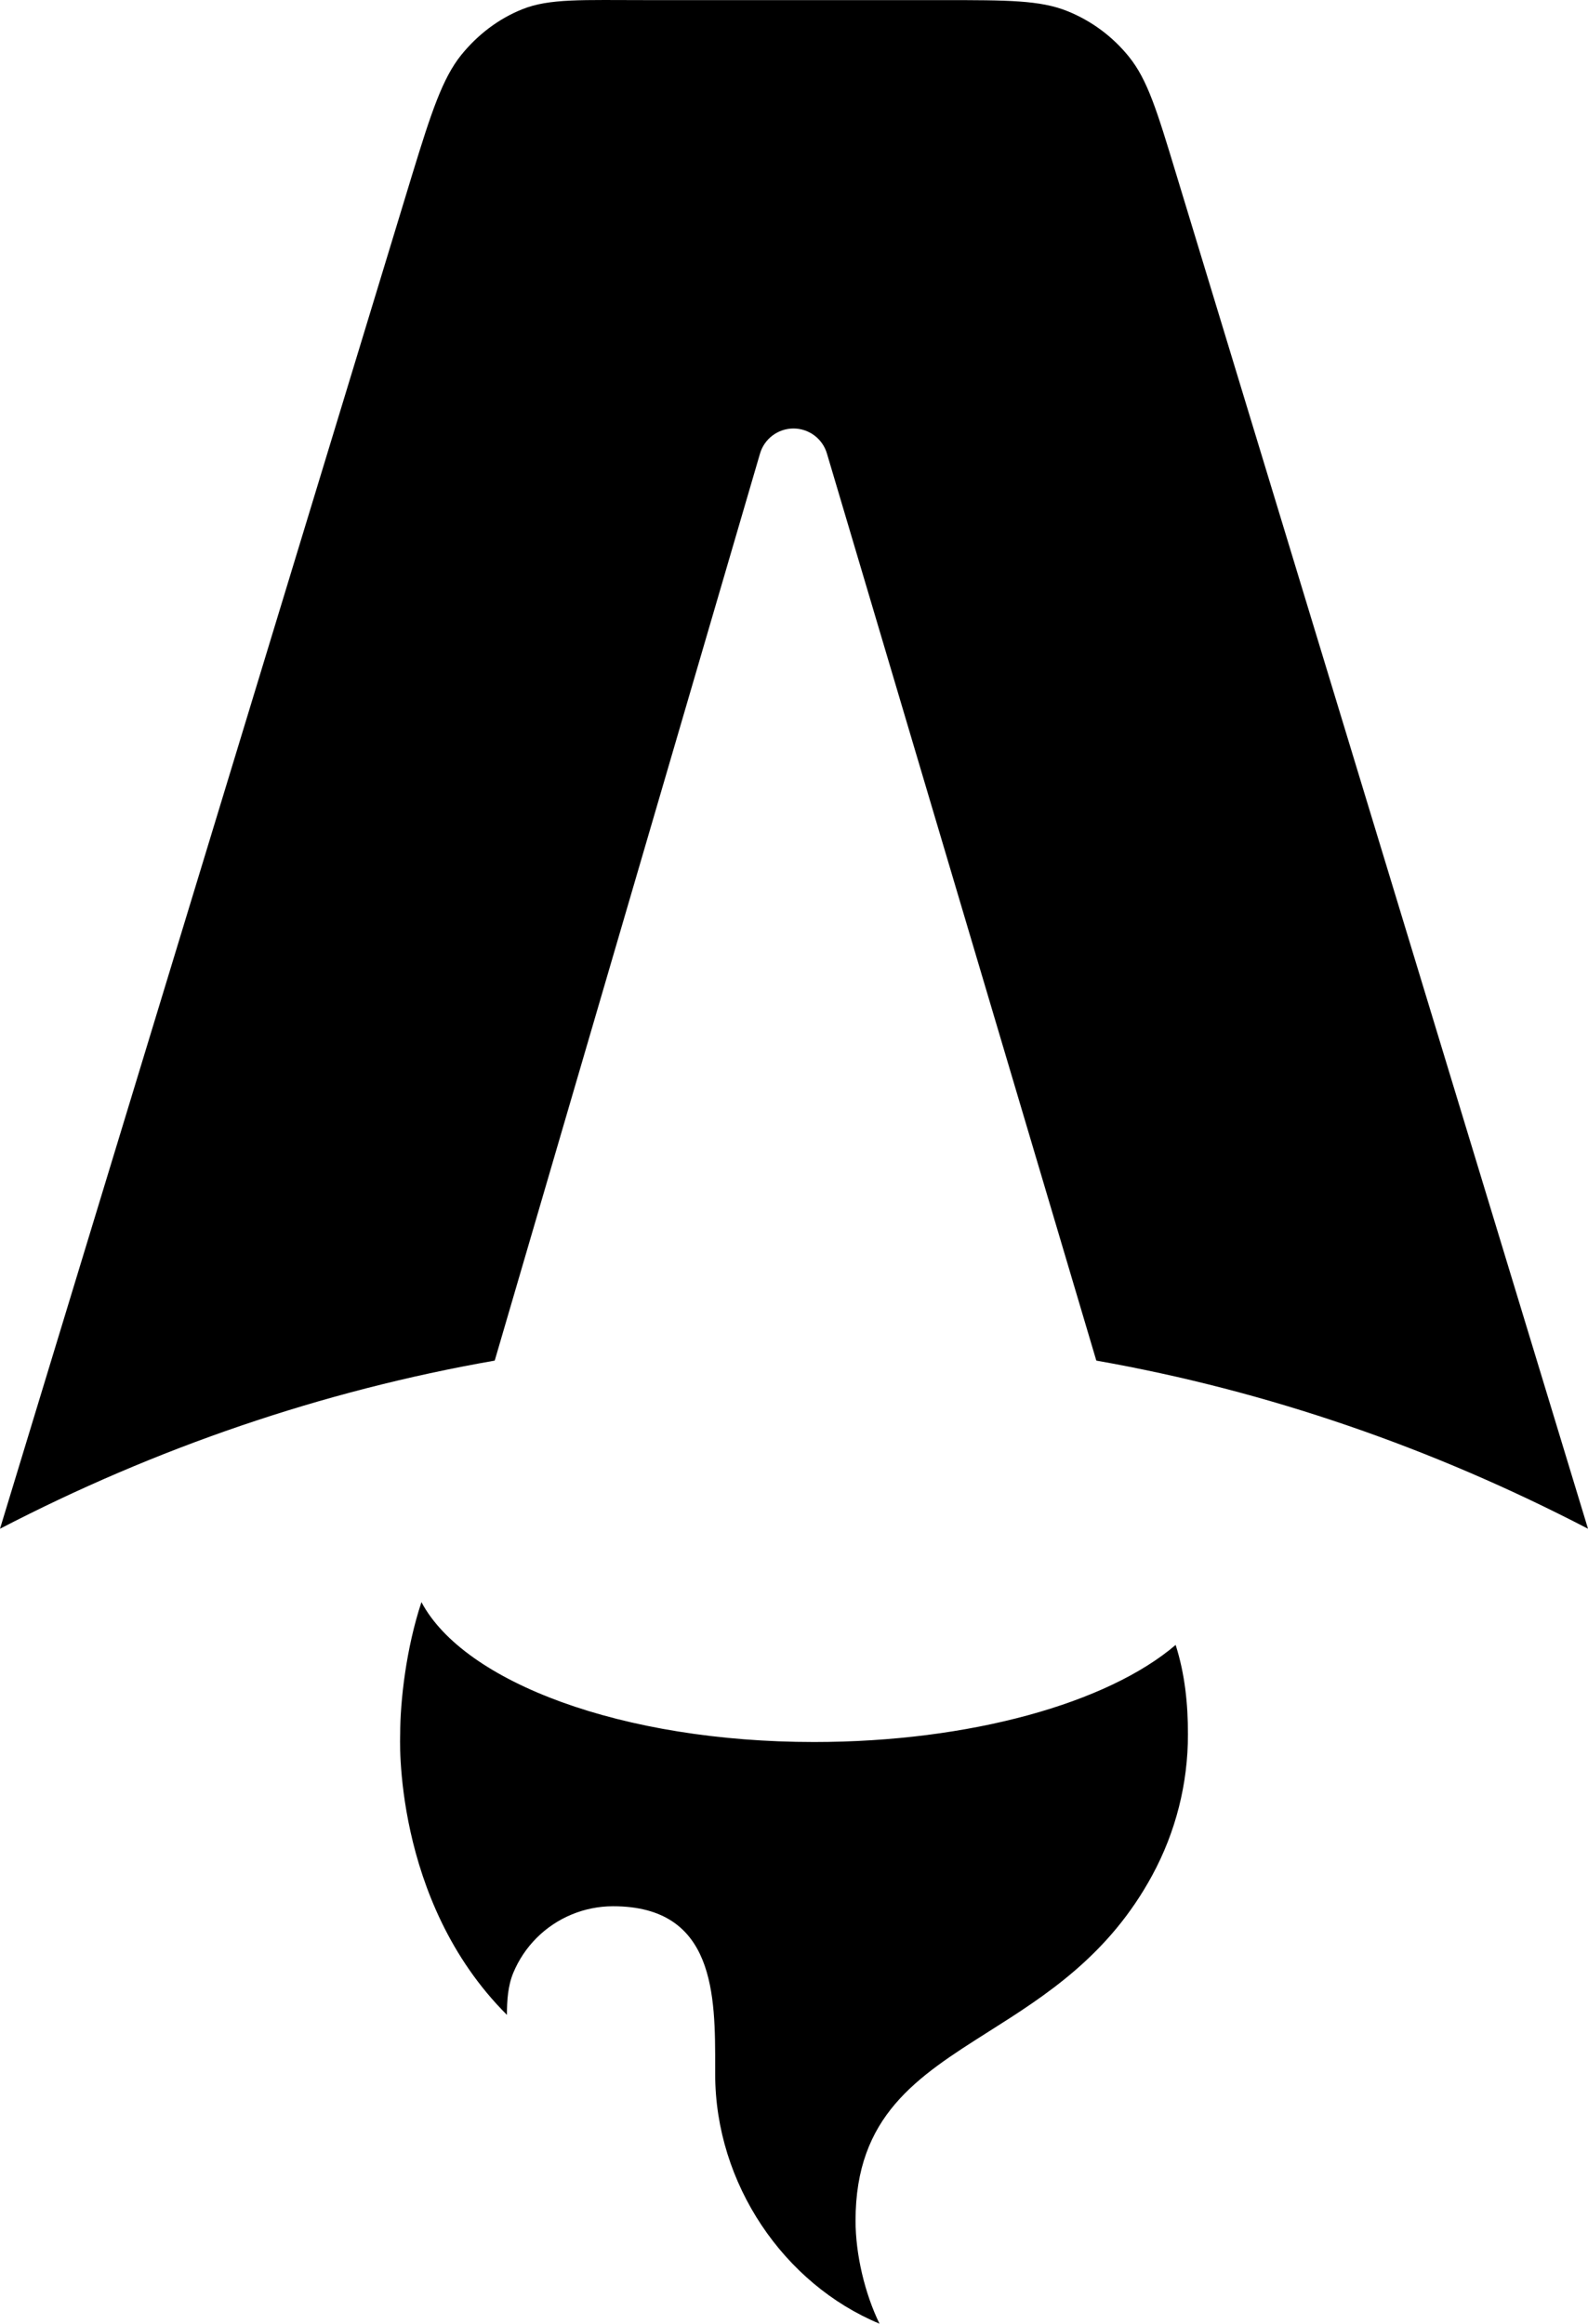 <svg width="82" height="120" viewBox="0 0 82 120" fill="none" xmlns="http://www.w3.org/2000/svg">
<g id="Group 1321315412">
<path id="Vector" d="M58.303 2.94C59.259 4.128 59.747 5.731 60.718 8.933L82 78.947C74.007 74.792 65.481 71.826 56.611 70.264L42.702 23.426C42.593 23.051 42.365 22.722 42.053 22.488C41.74 22.254 41.361 22.128 40.971 22.128C40.581 22.129 40.202 22.256 39.89 22.491C39.578 22.725 39.351 23.055 39.243 23.43L25.546 70.264C16.638 71.82 8.028 74.778 0 78.947L21.288 9.005C22.267 5.806 22.856 4.035 23.811 2.847C24.656 1.802 25.72 0.981 26.965 0.479C28.374 -0.087 30.073 0.006 33.413 0.006H48.688C52.031 0.006 53.705 0.006 55.118 0.575C56.365 1.077 57.461 1.891 58.303 2.94Z" fill="black"/>
<path id="Vector_2" d="M60.707 84.947C57.197 87.947 50.104 89.96 42.034 89.96C32.133 89.96 23.963 86.88 21.762 82.736C20.975 85.111 20.664 87.827 20.664 89.566C20.664 89.566 20.243 98.125 26.177 104.052C26.177 103.321 26.224 102.556 26.505 101.88C26.785 101.205 27.196 100.591 27.714 100.073C28.232 99.556 28.846 99.146 29.523 98.866C30.2 98.586 30.925 98.442 31.657 98.442C36.937 98.442 36.934 103.042 36.93 106.778V107.108C36.93 112.778 40.483 117.951 45.415 119.999C44.655 118.44 44.176 116.412 44.178 114.677C44.178 109.268 47.354 107.258 51.049 104.917C53.988 103.057 57.252 100.989 59.499 96.843C60.711 94.609 61.345 92.107 61.342 89.566C61.344 87.988 61.186 86.45 60.707 84.947Z" fill="black"/>
</g>
</svg>
